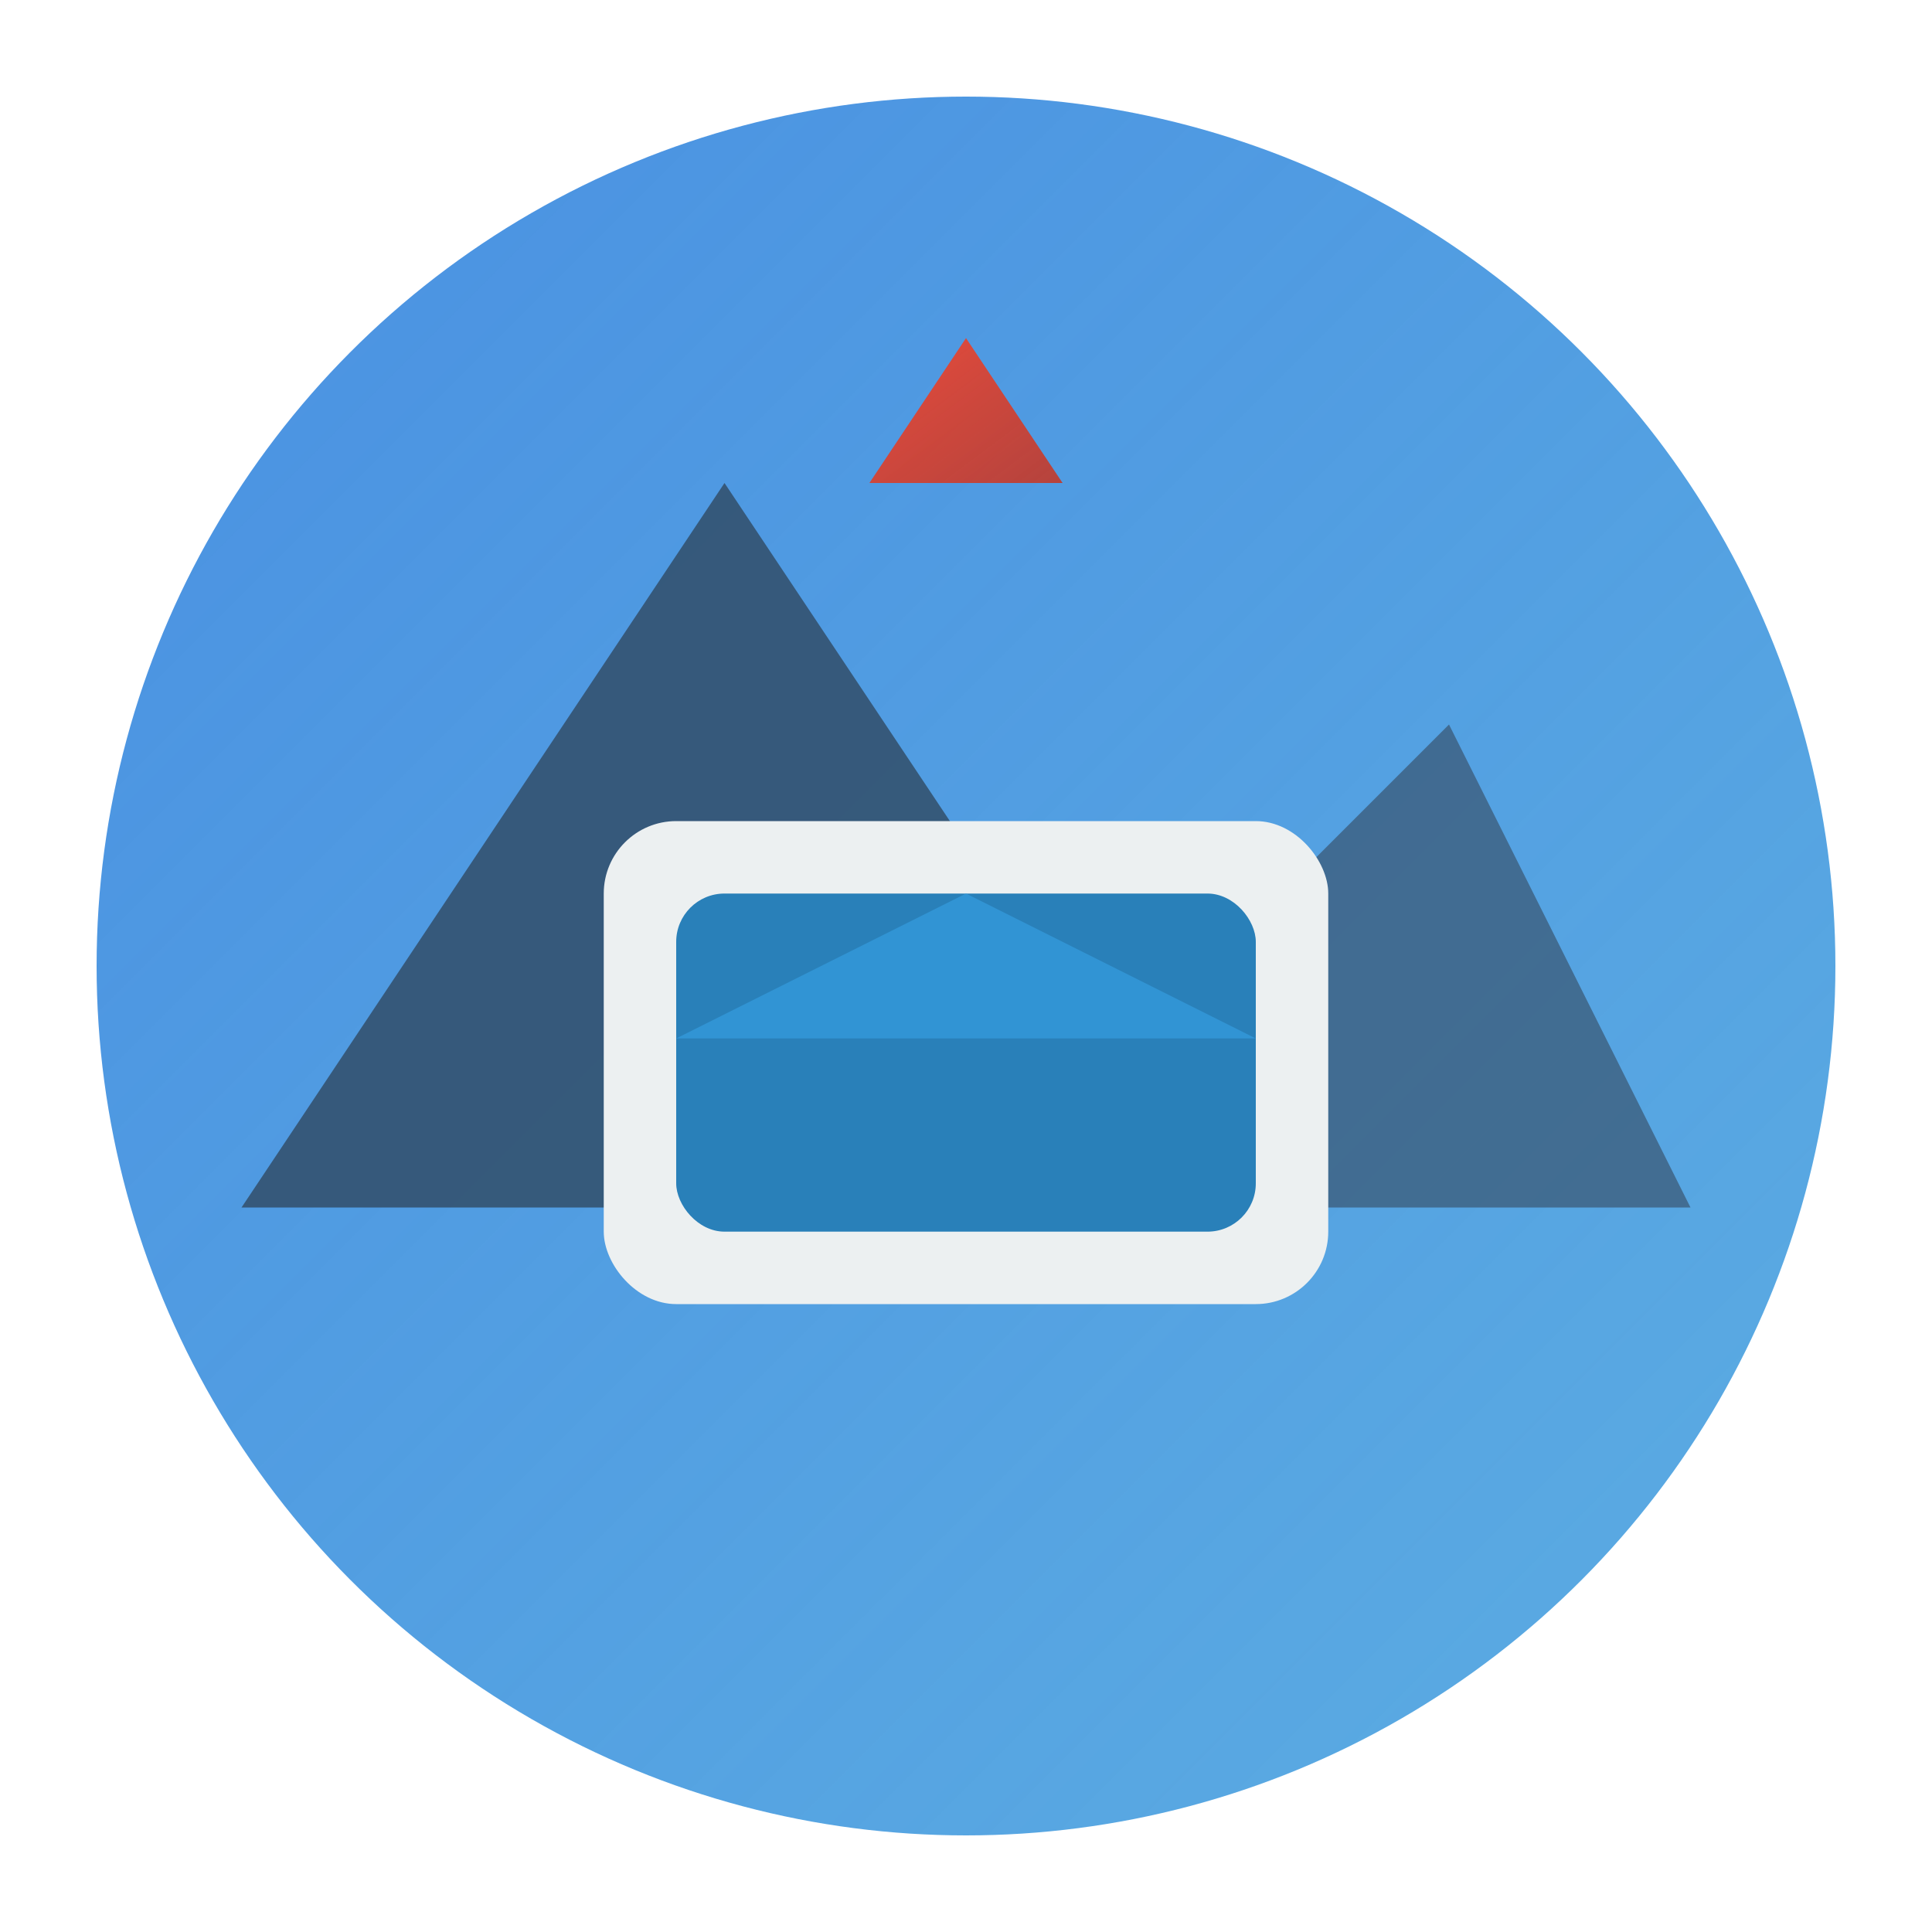 <svg xmlns="http://www.w3.org/2000/svg" viewBox="0 0 400 400">
  <!-- Gradient Background -->
  <defs>
    <linearGradient id="bgGradient" x1="0%" y1="0%" x2="100%" y2="100%">
      <stop offset="0%" style="stop-color:#4A90E2;stop-opacity:1" />
      <stop offset="100%" style="stop-color:#3498DB;stop-opacity:0.8" />
    </linearGradient>
  </defs>
  
  <!-- Background circle with gradient -->
  <circle cx="200" cy="200" r="180" fill="url(#bgGradient)"/>
  
  <!-- Mountain silhouettes with more depth -->
  <path d="M50 250 L150 100 L250 250 Z" fill="#2C3E50" opacity="0.7"/>
  <path d="M200 250 L300 150 L350 250 Z" fill="#34495E" opacity="0.6"/>
  
  <!-- TV screen with perspective and shadow -->
  <rect x="125" y="170" width="150" height="100" rx="15" ry="15" fill="#ECF0F1" filter="url(#shadow)"/>
  
  <!-- Shadow filter -->
  <filter id="shadow" x="-20%" y="-20%" width="140%" height="140%">
    <feDropShadow dx="0" dy="5" stdDeviation="10" flood-color="#2C3E50" flood-opacity="0.3"/>
  </filter>
  
  <!-- Screen with more dynamic elements -->
  <rect x="140" y="185" width="120" height="70" fill="#2980B9" rx="10" ry="10"/>
  <polygon points="140,215 260,215 200,185" fill="#3498DB" opacity="0.8"/>
  
  <!-- Stylized Sherpa flag/banner with gradient -->
  <defs>
    <linearGradient id="flagGradient" x1="0%" y1="0%" x2="100%" y2="100%">
      <stop offset="0%" style="stop-color:#E74C3C;stop-opacity:1" />
      <stop offset="100%" style="stop-color:#C0392B;stop-opacity:0.9" />
    </linearGradient>
  </defs>
  <path d="M200 70 L220 100 L180 100 Z" fill="url(#flagGradient)" filter="url(#shadow)"/>
</svg>
